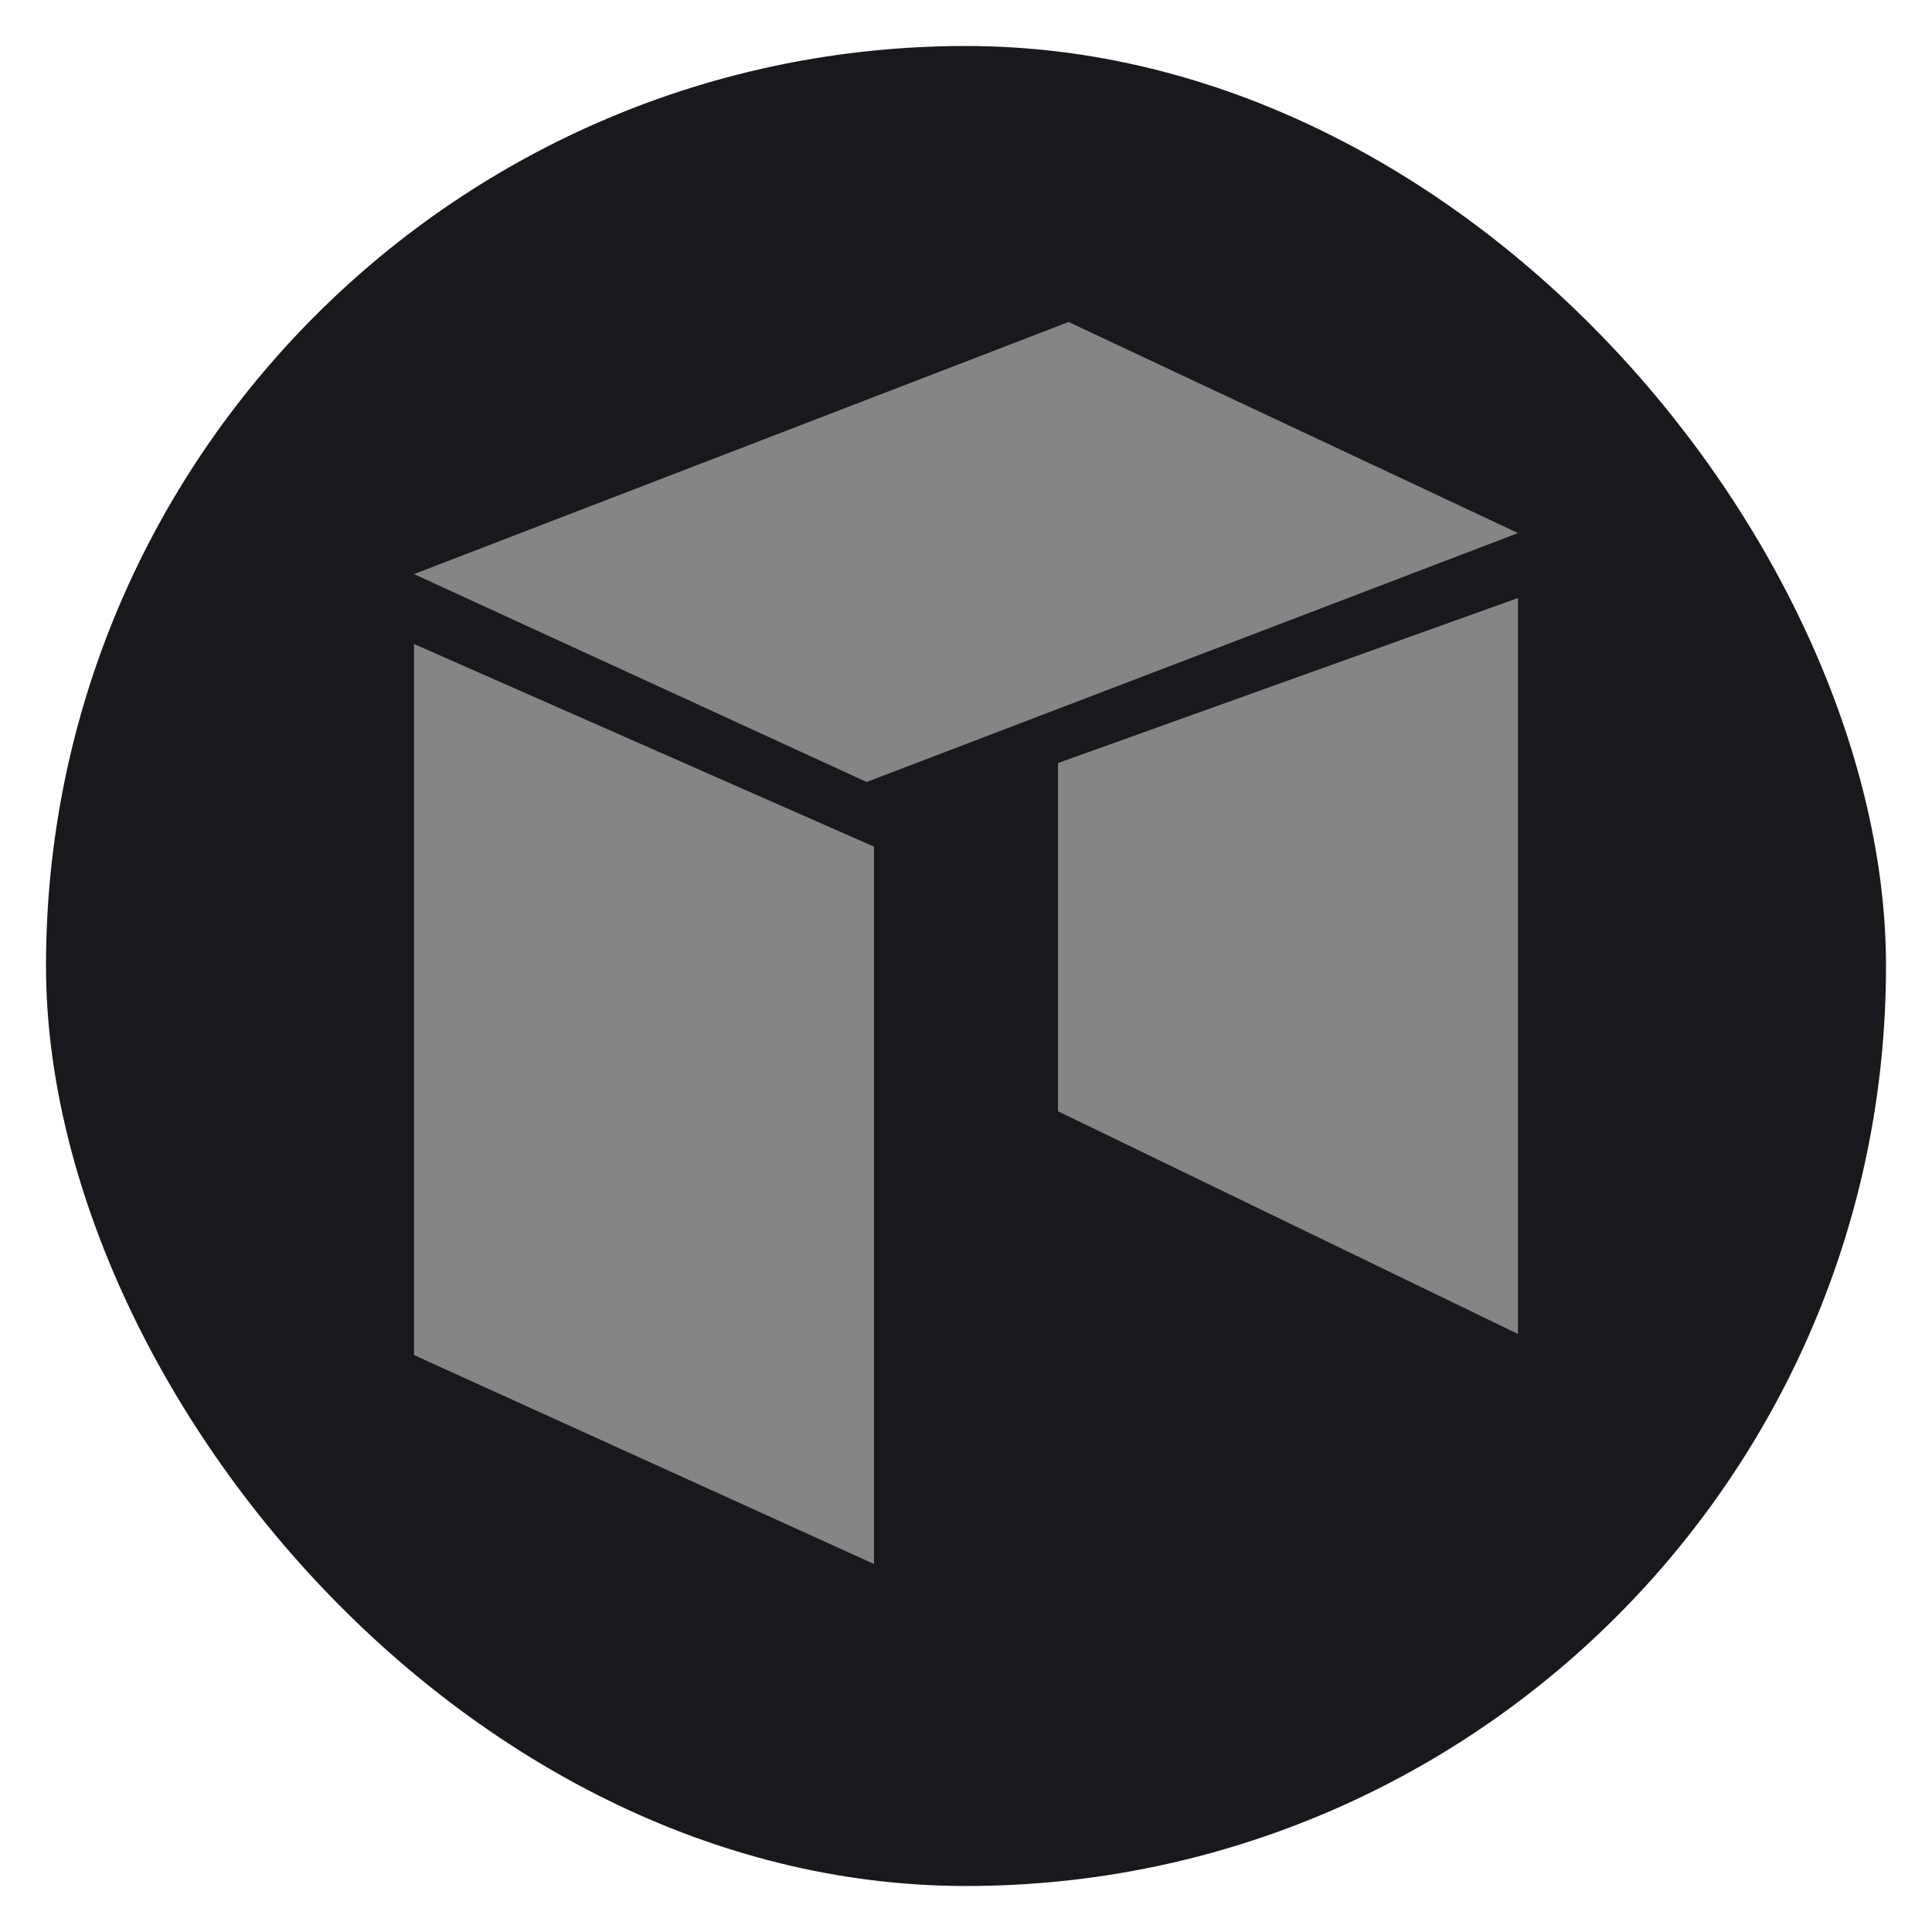 <?xml version="1.0" encoding="UTF-8"?>
<svg width="21px" height="21px" viewBox="0 0 21 21" version="1.1" xmlns="http://www.w3.org/2000/svg" xmlns:xlink="http://www.w3.org/1999/xlink">
    <title>Group 6</title>
    <defs>
        <filter color-interpolation-filters="auto" id="filter-1">
            <feColorMatrix in="SourceGraphic" type="matrix" values="0 0 0 0 0.996 0 0 0 0 0.996 0 0 0 0 0.996 0 0 0 1 0"></feColorMatrix>
        </filter>
    </defs>
    <g id="index" stroke="none" stroke-width="1" fill="none" fill-rule="evenodd">
        <g id="index_pc" transform="translate(-361, -1798)">
            <g id="cont_left" transform="translate(361, 747.5)">
                <g id="con3_info" transform="translate(0, 745)">
                    <g id="con3_art3" transform="translate(0, 280)">
                        <g id="coin_tit" transform="translate(0.5, 20)">
                            <g id="Group-6" transform="translate(0, 6)">
                                <rect id="coin_icon_frame" fill="#18191C" x="0" y="0" width="20" height="20" rx="10"></rect>
                                <g id="icon/wiken" filter="url(#filter-1)">
                                    <g id="Group" transform="translate(4, 3)" fill="#858585" fill-rule="nonzero">
                                        <polygon id="Path" points="0 2.74 4.92 5 12 2.294 7.115 0"></polygon>
                                        <polygon id="Path" points="0 3.5 5 5.703 5 13.5 0 11.229"></polygon>
                                        <polygon id="Path" points="7 4.794 12 3 12 11 7 8.579"></polygon>
                                    </g>
                                </g>
                            </g>
                        </g>
                    </g>
                </g>
            </g>
        </g>
    </g>
</svg>